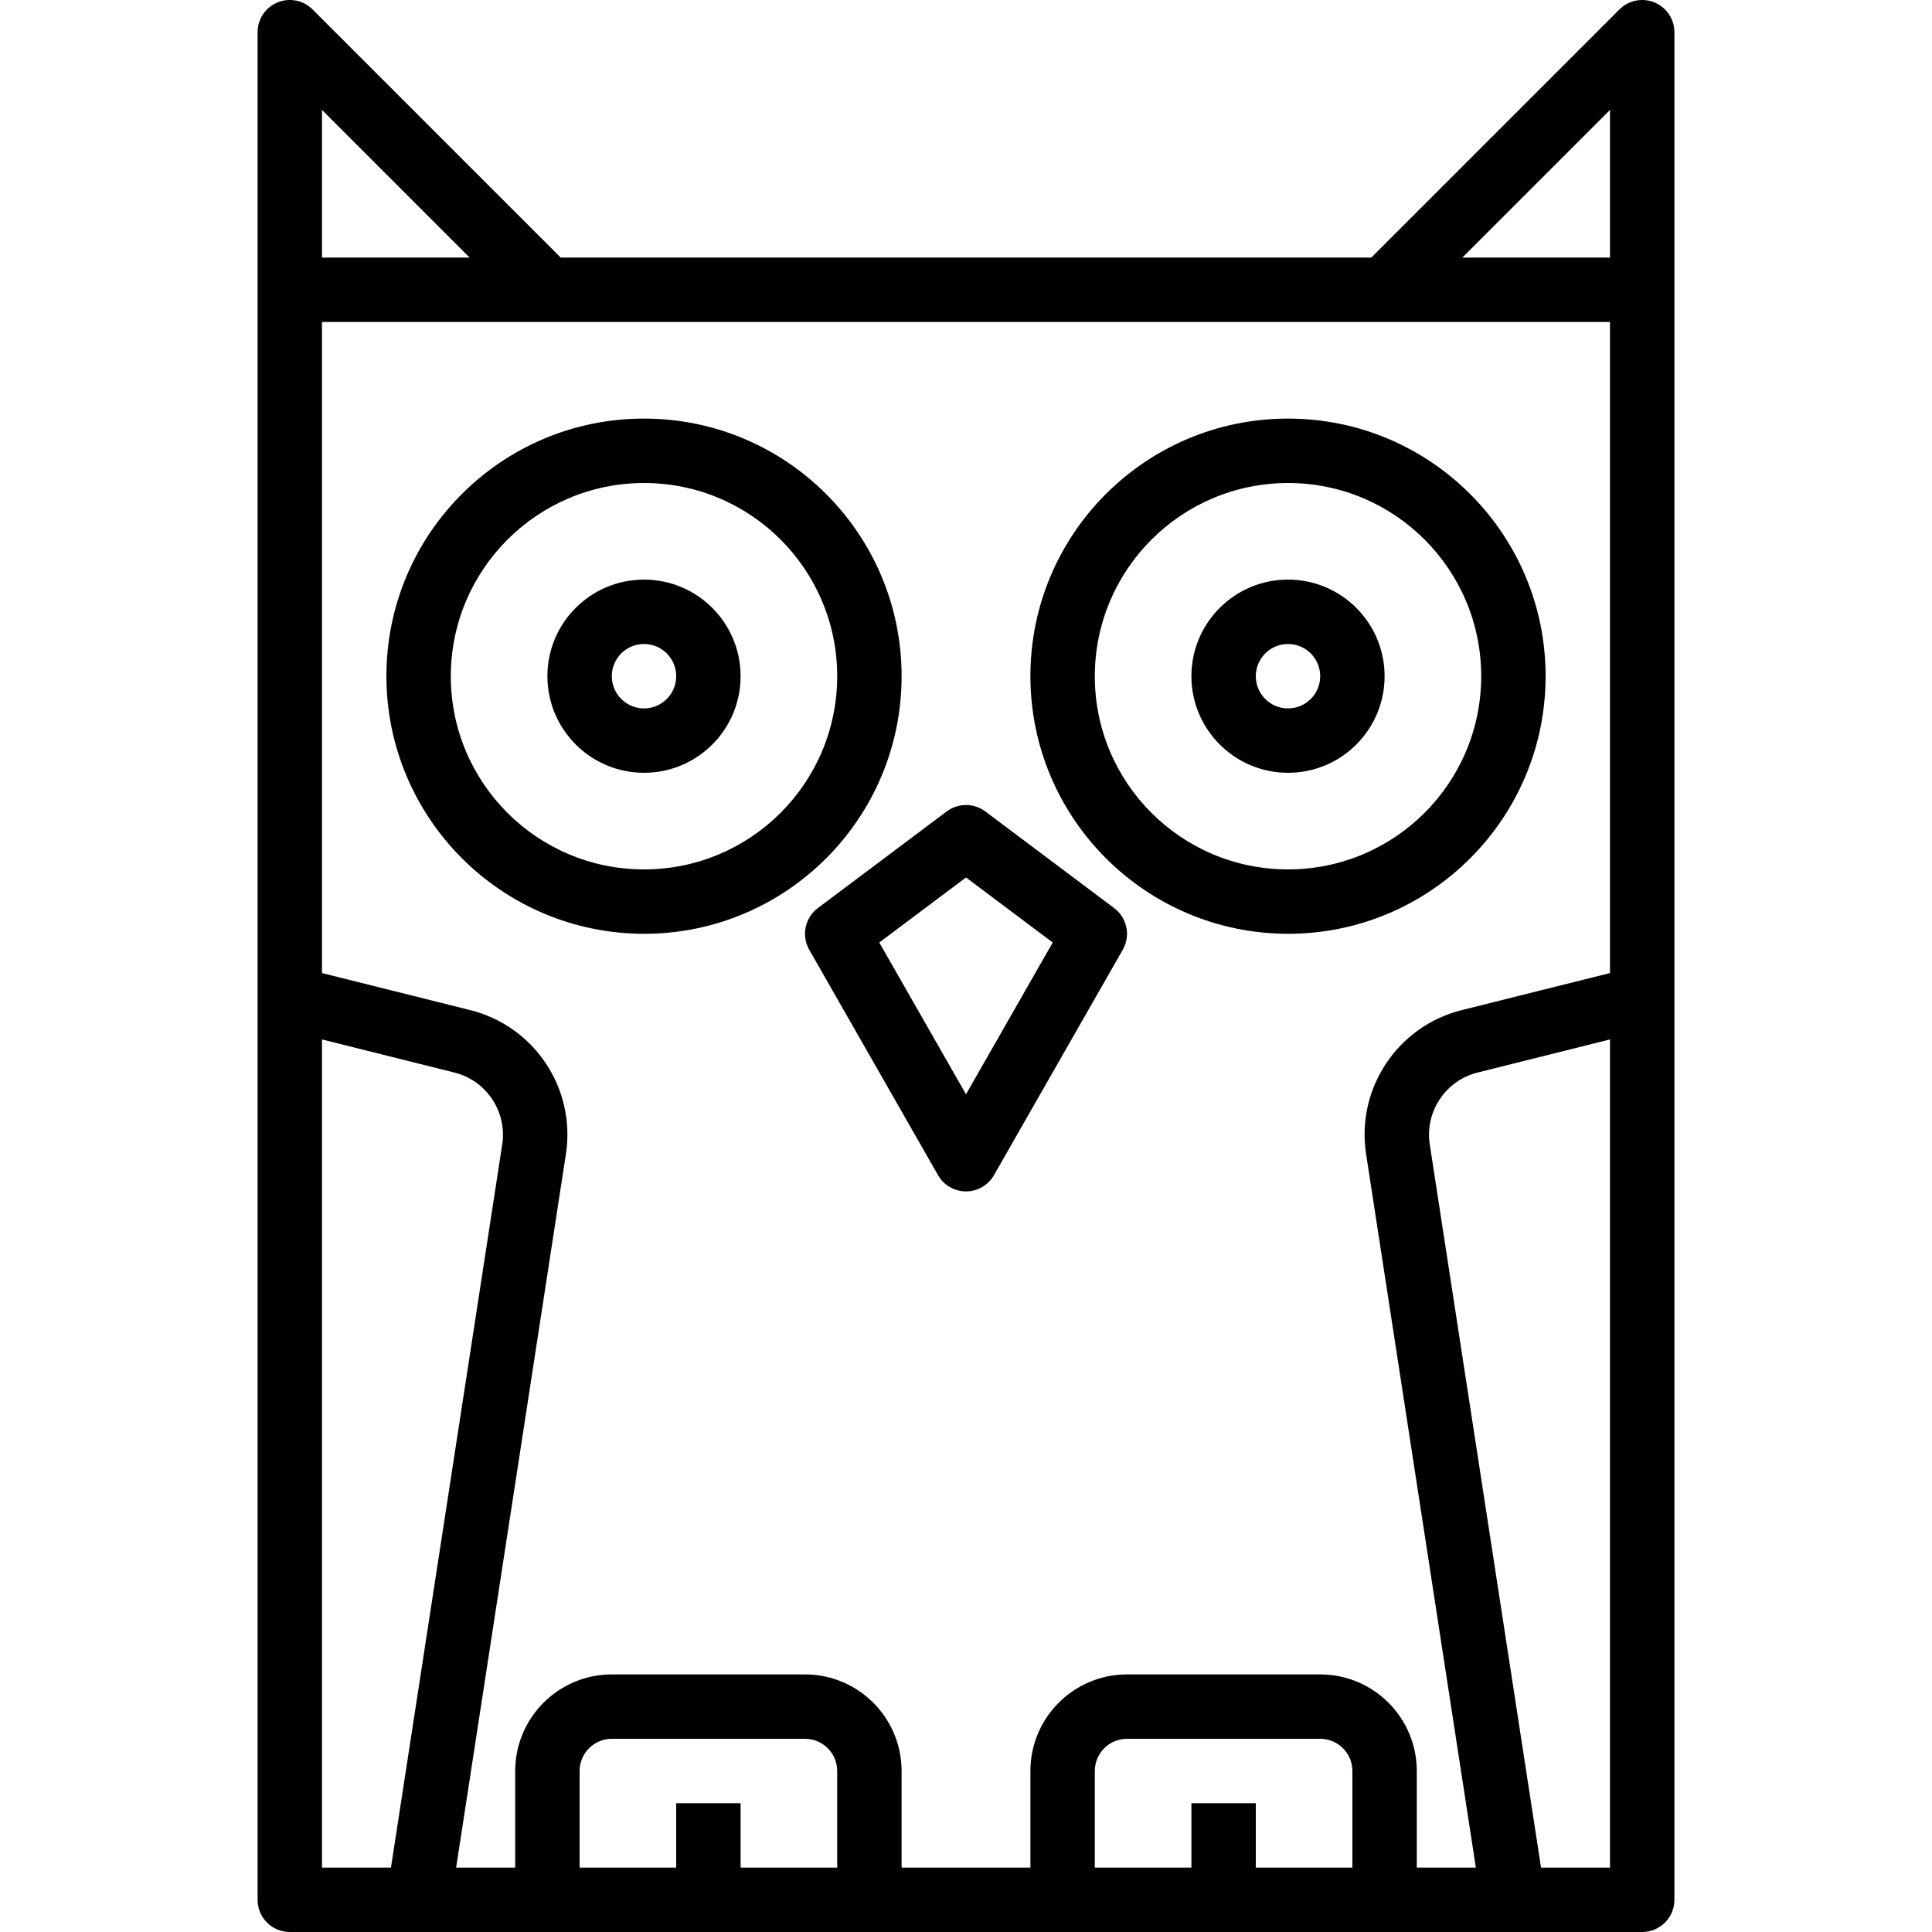 <svg height="479pt" viewBox="-63 0 479 479.999" width="479pt" xmlns="http://www.w3.org/2000/svg"><path d="m96.5 232c35.348 0 64-28.656 64-64 0-35.348-28.652-64-64-64s-64 28.652-64 64c.039 35.328 28.672 63.957 64 64zm0-112c26.508 0 48 21.488 48 48 0 26.508-21.492 48-48 48-26.512 0-48-21.492-48-48 .027-26.5 21.504-47.973 48-48zm0 0"/><path d="m96.5 192c13.254 0 24-10.746 24-24s-10.746-24-24-24-24 10.746-24 24c.016 13.25 10.75 23.984 24 24zm0-32c4.418 0 8 3.582 8 8s-3.582 8-8 8-8-3.582-8-8c.004-4.418 3.582-7.996 8-8zm0 0"/><path d="m256.5 192c13.254 0 24-10.746 24-24s-10.746-24-24-24-24 10.746-24 24c.016 13.25 10.75 23.984 24 24zm0-32c4.418 0 8 3.582 8 8s-3.582 8-8 8-8-3.582-8-8c.004-4.418 3.582-7.996 8-8zm0 0"/><path d="m256.5 232c35.348 0 64-28.656 64-64 0-35.348-28.652-64-64-64s-64 28.652-64 64c.039 35.328 28.672 63.957 64 64zm0-112c26.508 0 48 21.488 48 48 0 26.508-21.492 48-48 48-26.512 0-48-21.492-48-48 .027-26.5 21.504-47.973 48-48zm0 0"/><path d="m137.555 235.969 32 56c1.422 2.492 4.074 4.031 6.945 4.031s5.52-1.539 6.945-4.031l32-56c2.004-3.504 1.082-7.949-2.148-10.367l-32-24c-2.844-2.133-6.75-2.133-9.594 0l-32 24c-3.23 2.418-4.152 6.863-2.148 10.367zm38.945-17.969 21.547 16.164-21.547 37.711-21.547-37.711zm0 0"/><path d="m344.5 480c4.418 0 8-3.582 8-8v-464c0-3.234-1.949-6.152-4.938-7.391-2.992-1.238-6.43-.555-8.719 1.734l-61.656 61.656h-201.375l-61.656-61.656c-2.289-2.289-5.73-2.973-8.719-1.734s-4.938 4.156-4.938 7.391v464c0 4.418 3.582 8 8 8zm-8-400v161.754l-36.719 9.176c-16.074 3.957-26.441 19.559-23.859 35.91l27.254 177.16h-14.676v-24c-.016-13.25-10.75-23.984-24-24h-48c-13.25.016-23.984 10.75-24 24v24h-32v-24c-.016-13.25-10.75-23.984-24-24h-48c-13.25.016-23.984 10.75-24 24v24h-14.676l27.254-177.16c2.582-16.352-7.793-31.957-23.867-35.91l-36.711-9.176v-161.754zm-320 384v-205.754l32.828 8.207c8.043 1.973 13.23 9.777 11.938 17.957l-27.633 179.59zm104 0v-16h-16v16h-24v-24c.004-4.418 3.582-7.996 8-8h48c4.418.004 7.996 3.582 8 8v24zm128 0v-16h-16v16h-24v-24c.004-4.418 3.582-7.996 8-8h48c4.418.004 7.996 3.582 8 8v24zm88 0h-17.133l-27.633-179.59c-1.293-8.176 3.891-15.98 11.93-17.957l32.836-8.207zm0-436.688v36.688h-36.688zm-320 0 36.688 36.688h-36.688zm0 0"/></svg>